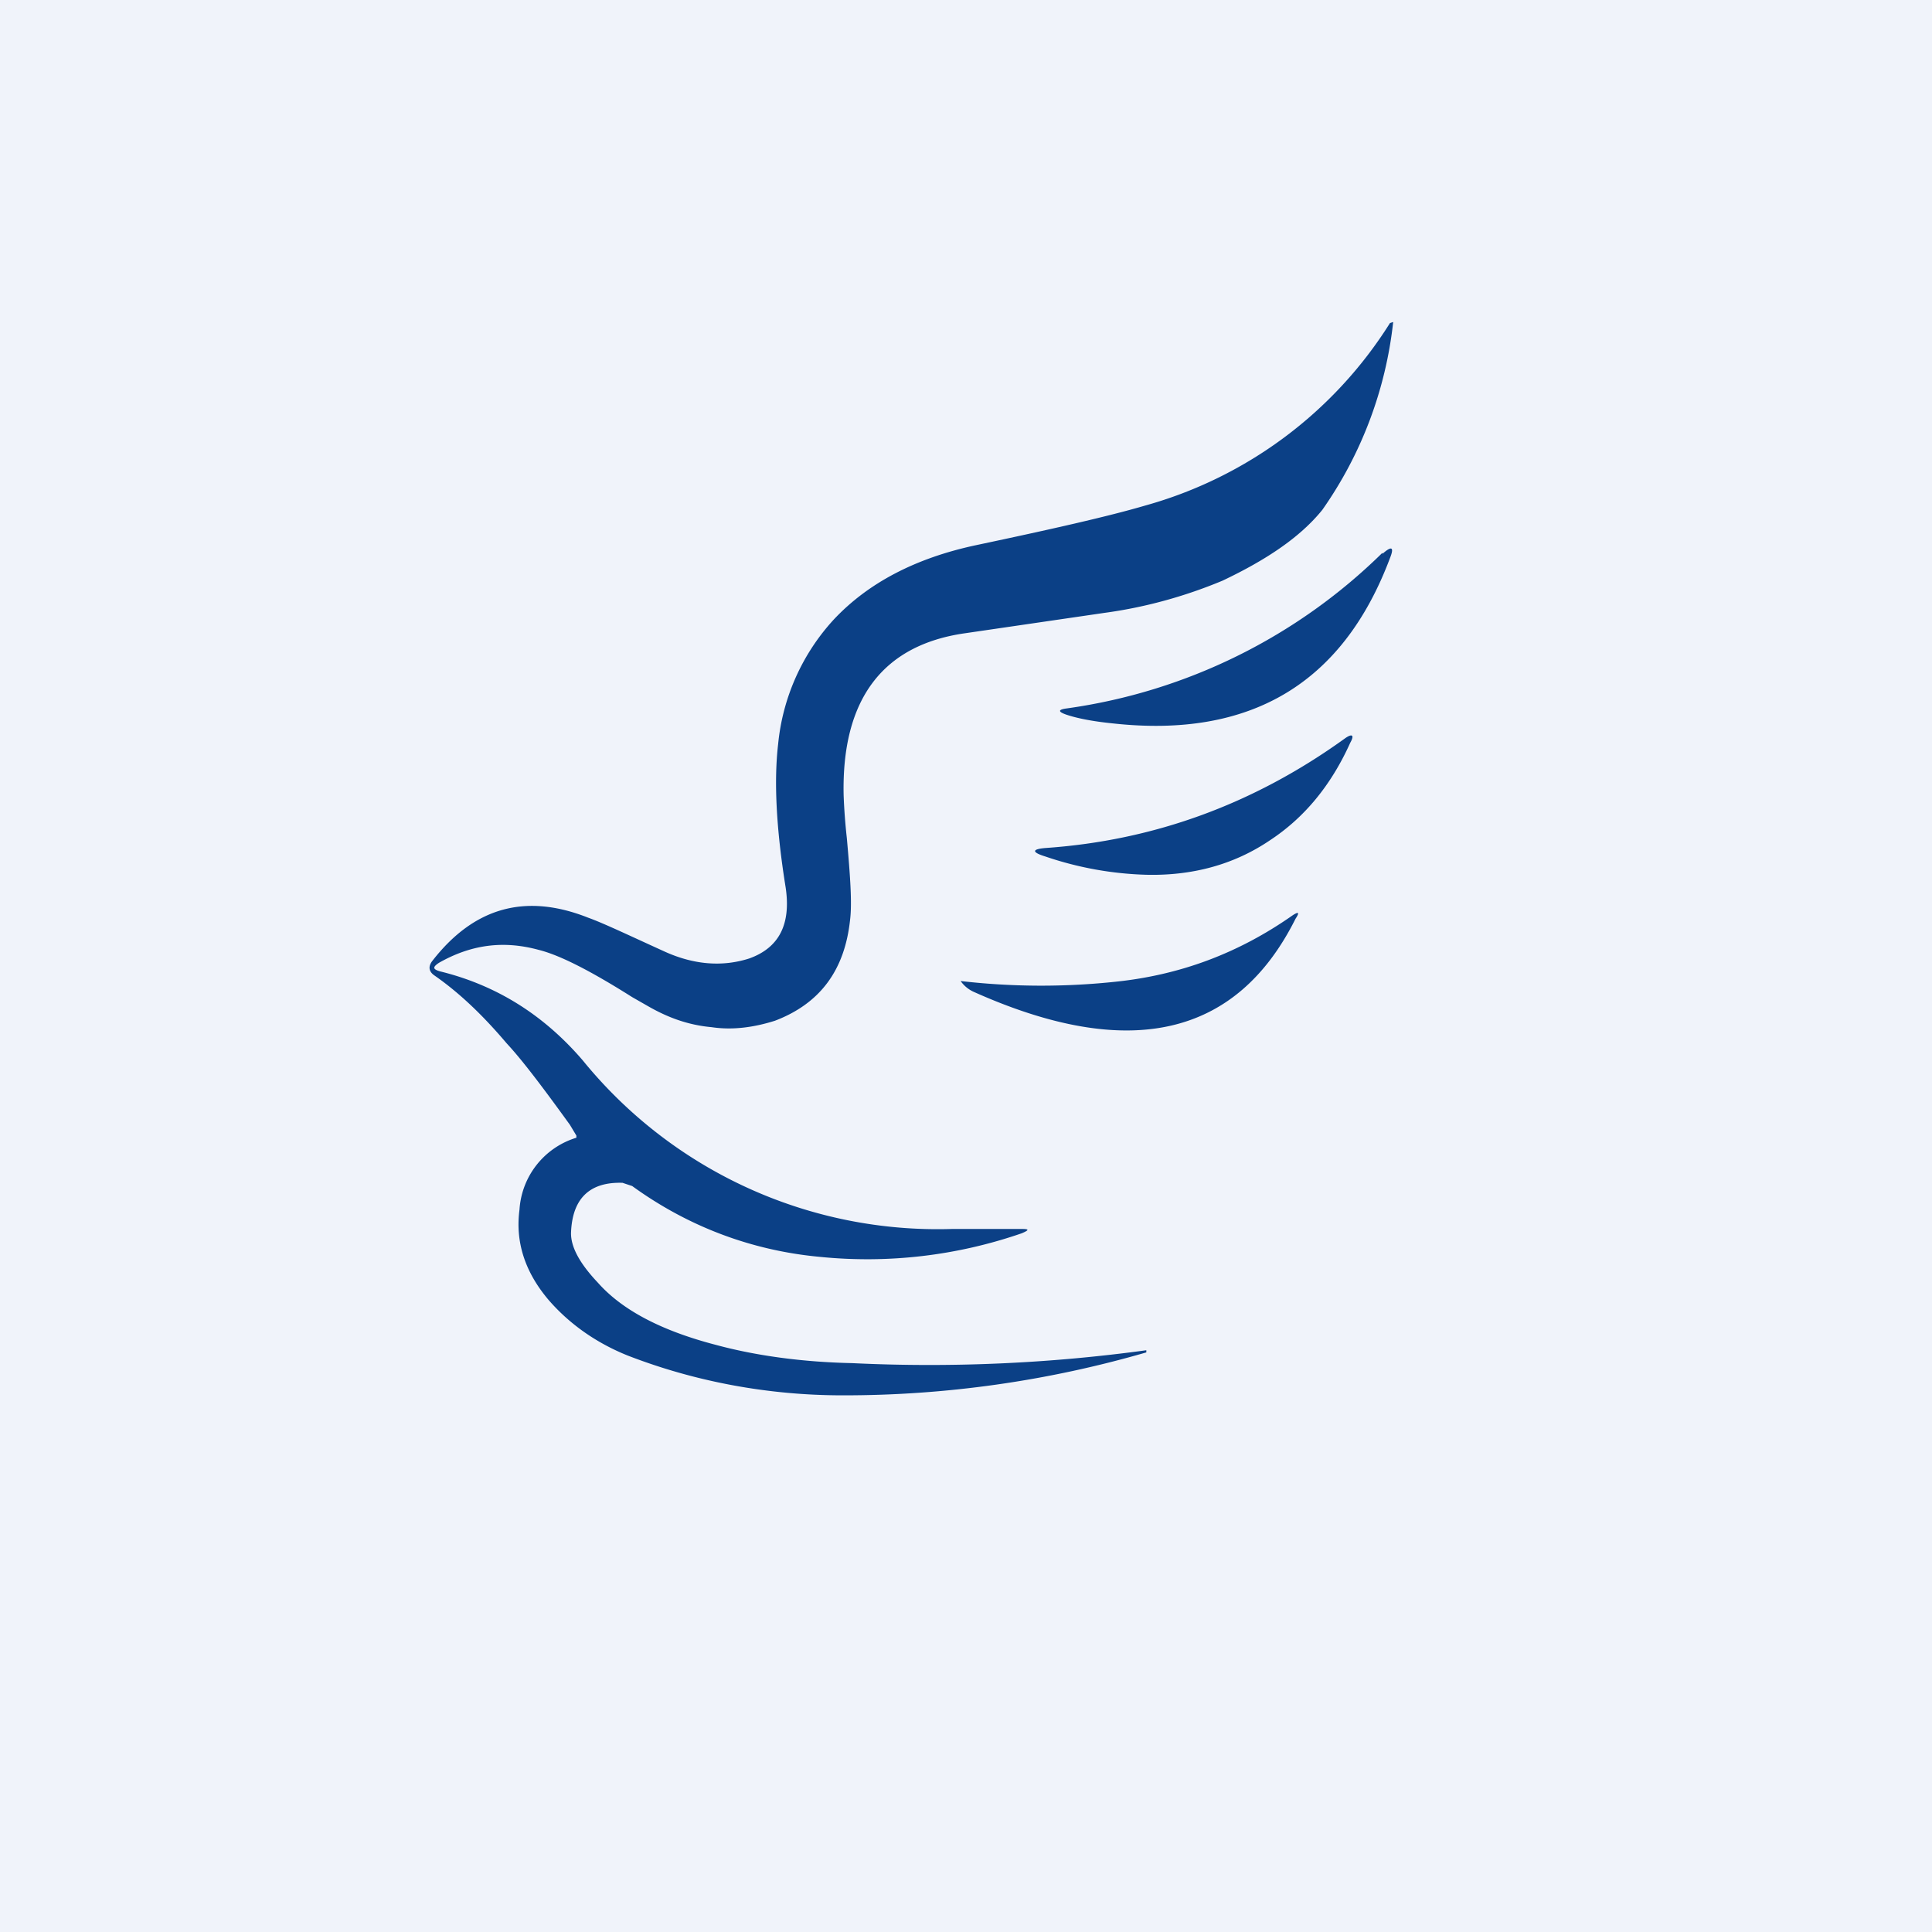 <!-- by TradingView --><svg width="18" height="18" viewBox="0 0 18 18" xmlns="http://www.w3.org/2000/svg"><path fill="#F0F3FA" d="M0 0h18v18H0z"/><path d="M5.37 10.57v.03a.75.75 0 0 0-.53.67c-.04.3.05.58.27.84.19.22.44.4.74.52.62.24 1.3.37 2 .37a10.1 10.1 0 0 0 2.83-.4v-.02a14.95 14.95 0 0 1-2.74.12c-.47-.01-.9-.07-1.27-.17-.5-.13-.87-.32-1.1-.58-.17-.18-.25-.33-.25-.46.01-.32.17-.48.48-.47l.09.03c.51.37 1.1.6 1.75.66a4.4 4.4 0 0 0 1.88-.22c.07-.03.07-.04 0-.04h-.65a4.26 4.26 0 0 1-3.44-1.57c-.36-.42-.8-.7-1.33-.83-.07-.02-.07-.04-.01-.08.3-.17.6-.21.93-.12.2.05.49.2.87.44l.14.08c.19.11.38.18.6.2.2.03.4 0 .59-.06.42-.16.65-.47.7-.94.02-.16 0-.42-.03-.76a5.39 5.39 0 0 1-.03-.4c-.02-.89.36-1.4 1.13-1.51l1.3-.19c.37-.05.74-.15 1.1-.3.4-.19.72-.4.93-.66A3.75 3.75 0 0 0 12.98 3l-.03.01a3.94 3.94 0 0 1-2.28 1.7c-.34.1-.87.22-1.58.37-.56.12-1 .35-1.32.69a2 2 0 0 0-.52 1.16c-.04.34-.02.78.07 1.34.05.34-.06.56-.34.66-.25.08-.52.06-.8-.07-.33-.15-.56-.26-.7-.31-.58-.23-1.06-.1-1.45.4-.04.05-.04.1.02.14.23.16.45.37.67.63.14.15.33.4.59.76l.06.1Zm7.51-5.42A5.22 5.22 0 0 1 9.94 6.6c-.08.01-.09.03 0 .06s.23.06.43.08c1.28.14 2.14-.37 2.58-1.54.04-.1.02-.12-.07-.04ZM9.75 7.9c.99-.07 1.92-.4 2.78-1.02.07-.05.09-.03.05.04-.18.4-.43.7-.75.91-.34.23-.73.33-1.15.32a3.18 3.18 0 0 1-.94-.17c-.13-.04-.13-.07.01-.08Zm.61 1.25a6.54 6.54 0 0 1-1.41-.01.3.3 0 0 0 .12.1c1.45.65 2.45.42 3-.68.04-.06.03-.07-.03-.03-.5.35-1.05.56-1.68.62Z" fill="#0B4086"/></svg>
